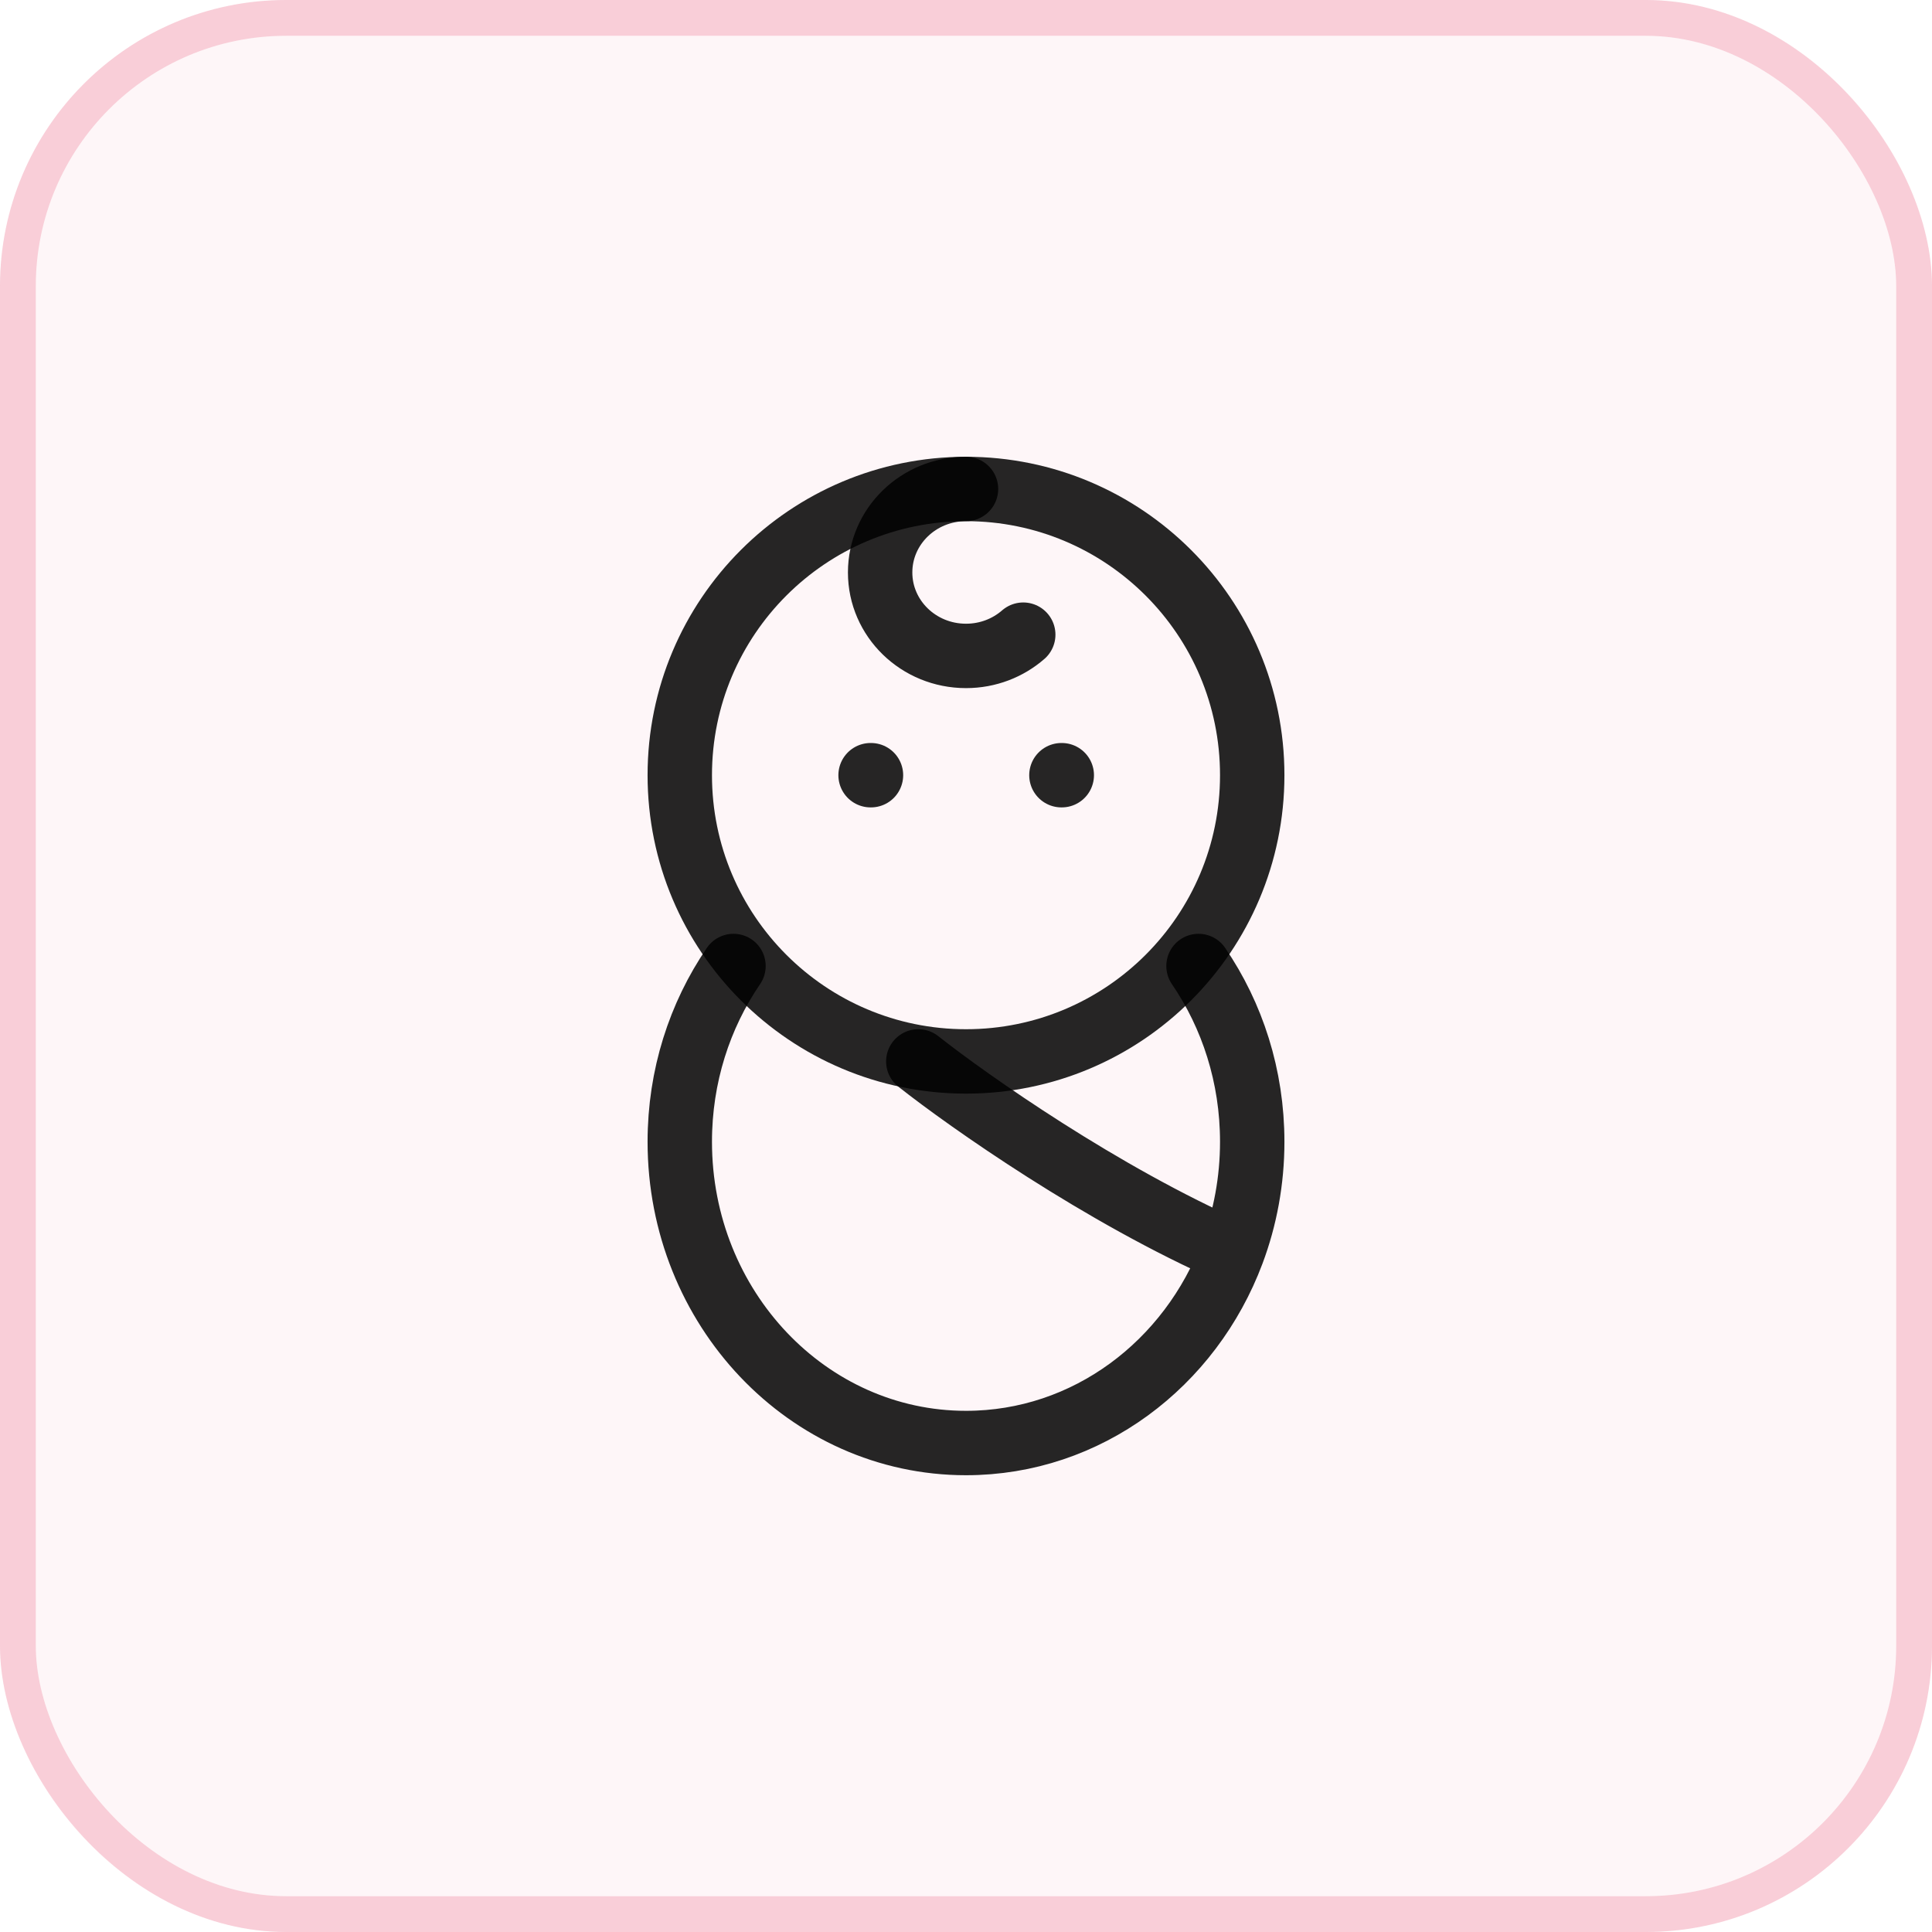 <svg width="54" height="54" viewBox="0 0 54 54" fill="none" xmlns="http://www.w3.org/2000/svg">
<rect width="54" height="54" rx="8" fill="#F4A7B9" fill-opacity="0.1"/>
<rect x="0.5" y="0.5" width="53" height="53" rx="7.5" stroke="#F4A7B9" stroke-opacity="0.5"/>
<path d="M27 29.667C31.418 29.667 35 26.085 35 21.667C35 17.248 31.418 13.667 27 13.667C22.582 13.667 19 17.248 19 21.667C19 26.085 22.582 29.667 27 29.667Z" stroke="black" stroke-opacity="0.85" stroke-width="1.8"/>
<path d="M33.499 27C34.444 28.383 35 30.079 35 31.912C35 33.002 34.803 34.044 34.445 35M34.445 35C33.275 38.123 30.383 40.333 27 40.333C22.582 40.333 19 36.563 19 31.912C19 30.079 19.556 28.383 20.501 27M34.445 35C30.801 33.4 27.075 30.778 25.667 29.667" stroke="black" stroke-opacity="0.85" stroke-width="1.8" stroke-linecap="round"/>
<path d="M27 13.667C25.674 13.667 24.6 14.711 24.6 16C24.6 17.289 25.674 18.333 27 18.333C27.615 18.333 28.175 18.109 28.6 17.739" stroke="black" stroke-opacity="0.85" stroke-width="1.8" stroke-linecap="round"/>
<path d="M24.333 21.667H24.344M29.667 21.667H29.677" stroke="black" stroke-opacity="0.85" stroke-width="1.8" stroke-linecap="round"/>
</svg>
